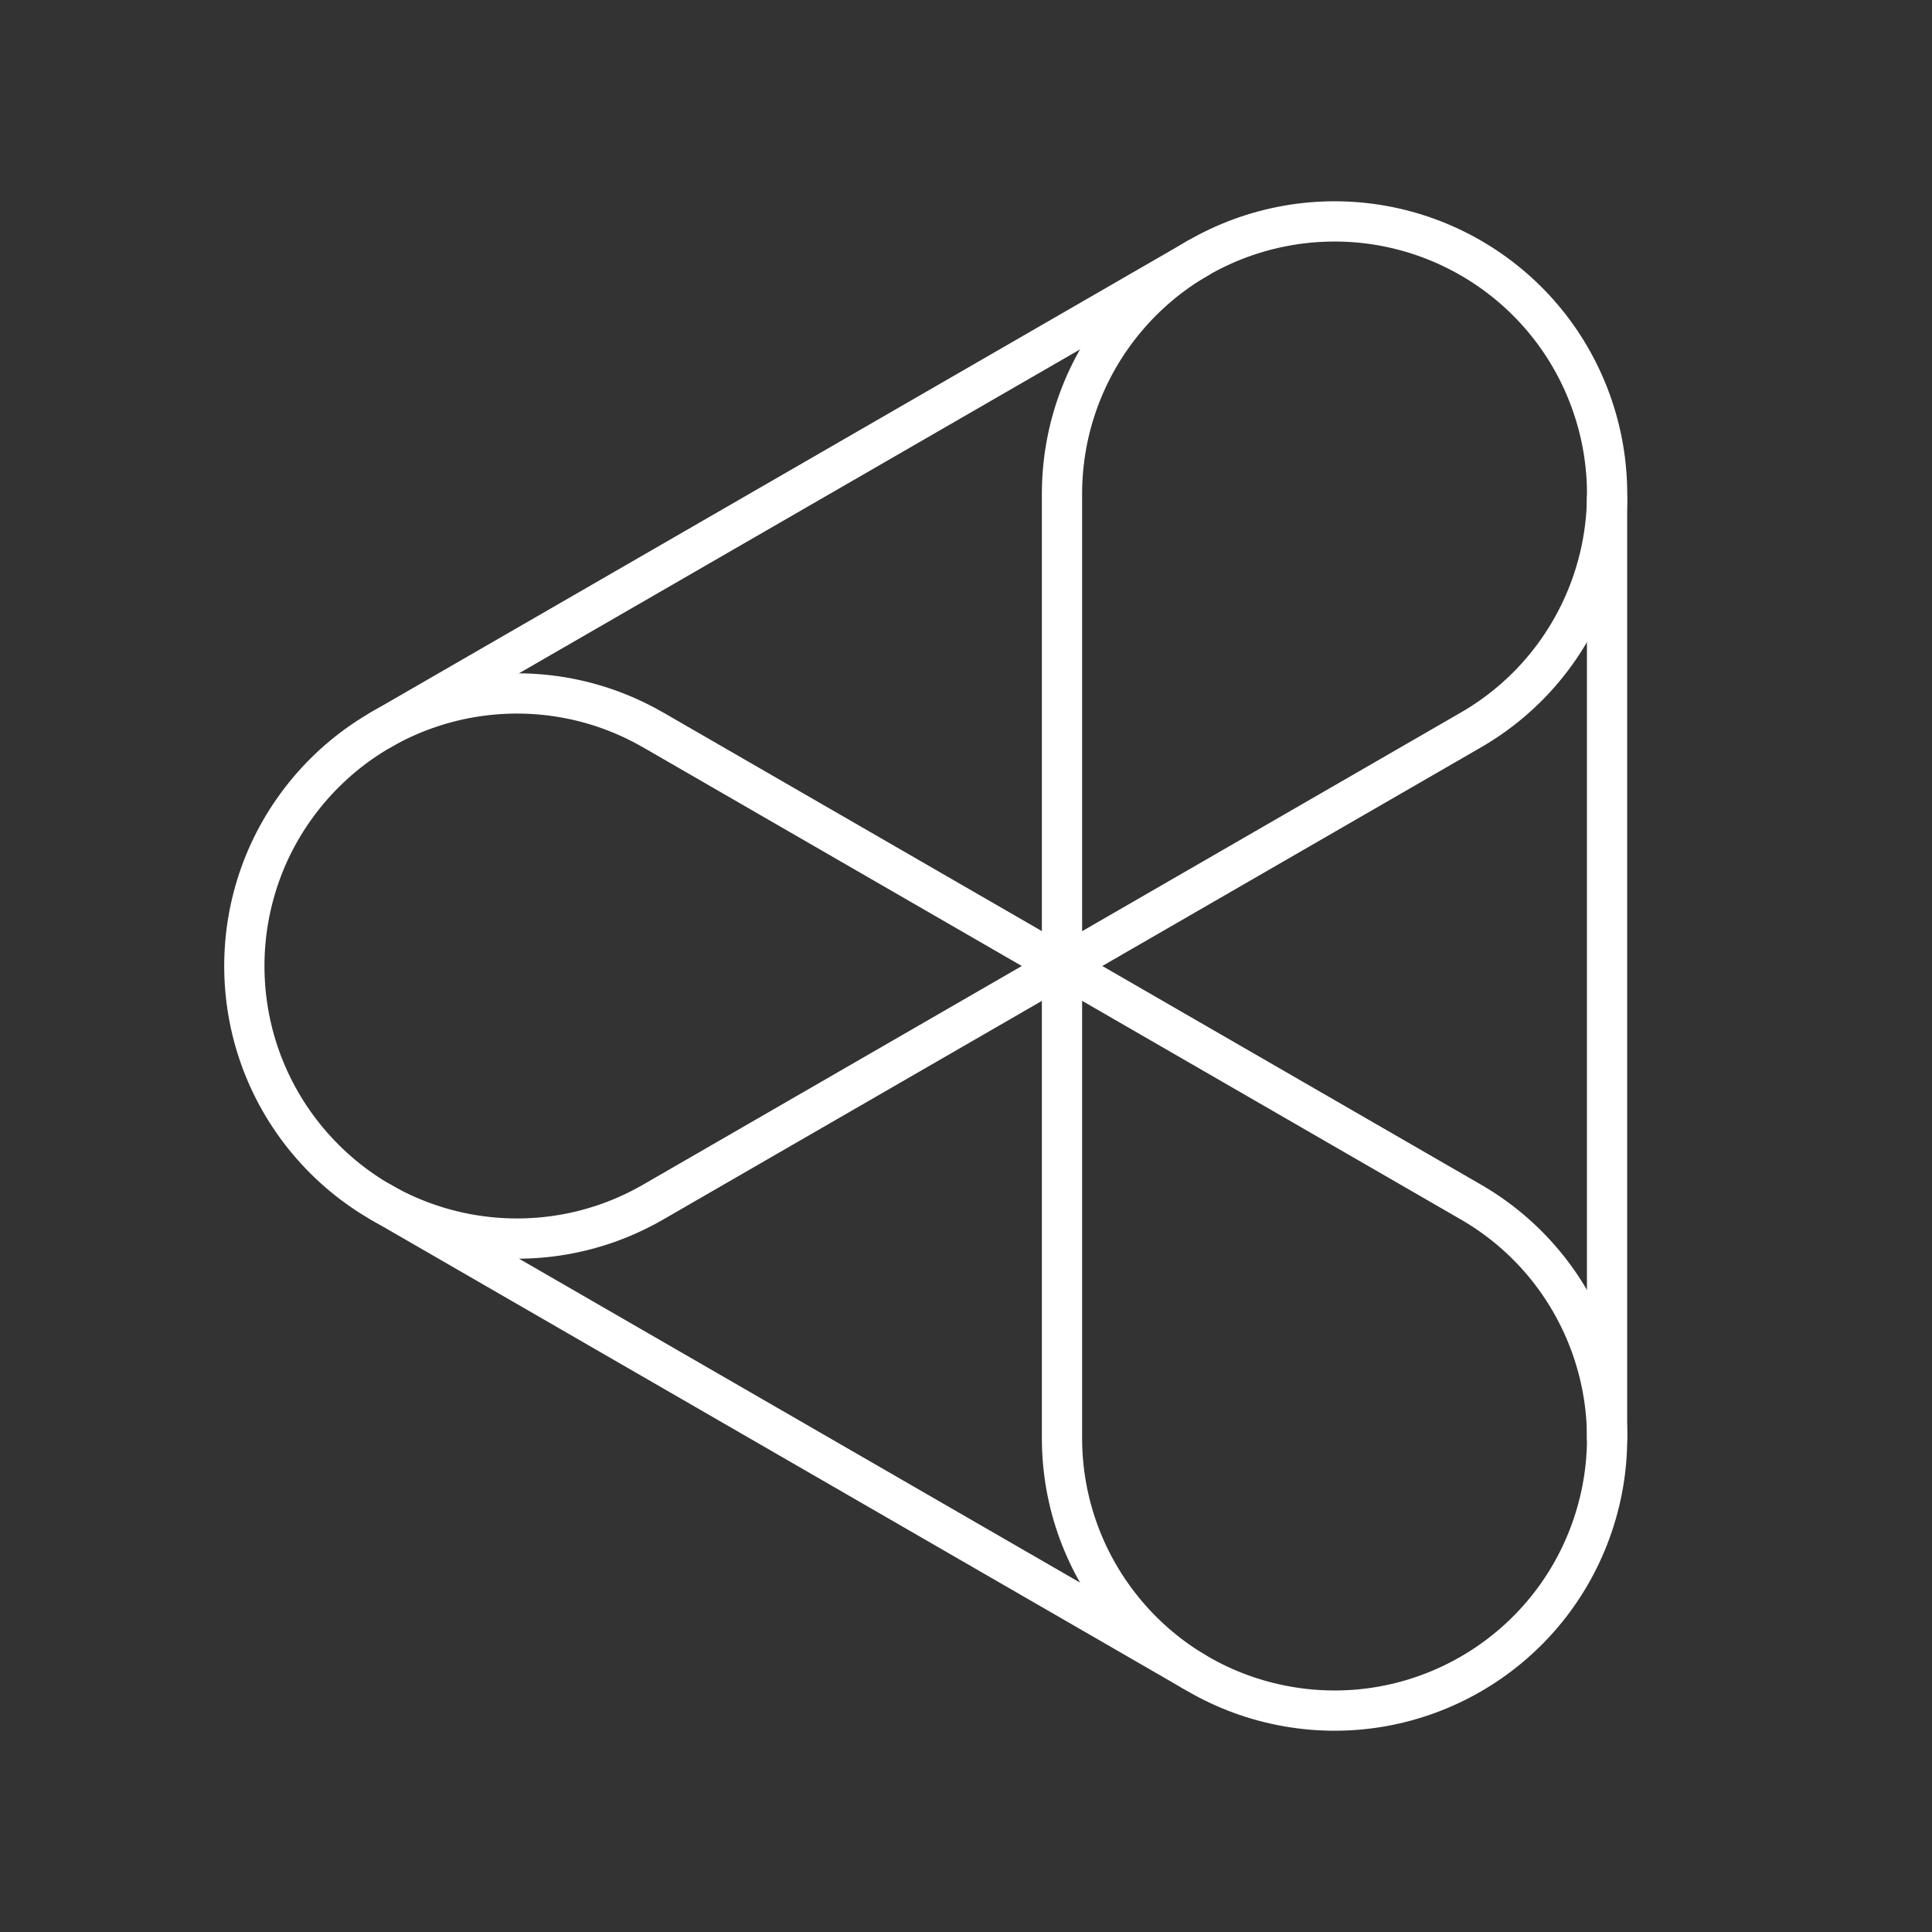 <?xml version="1.0" encoding="UTF-8"?><svg id="a" xmlns="http://www.w3.org/2000/svg" viewBox="0 0 48 48"><rect x="0" y="0" width="48" height="48" fill="#333333" stroke="none"/><path d="M39.927,35.728V12.379" style="fill:none; stroke:#fff; stroke-linecap:round; stroke-linejoin:round;"/><path d="M29.77,6.408l-20.315,11.728" style="fill:none; stroke:#fff; stroke-linecap:round; stroke-linejoin:round;"/><path d="M16.228,18.136c-2.846-1.643-6.46-1.006-8.573,1.512s-2.112,6.188,0,8.705c2.112,2.517,5.727,3.155,8.573,1.512l20.314-11.728c2.846-1.643,4.101-5.092,2.977-8.18s-4.303-4.923-7.539-4.353c-3.236.571-5.595,3.382-5.595,6.668l-0,23.456c0,3.286,2.359,6.098,5.595,6.668,3.236.571,6.415-1.265,7.539-4.353s-.132-6.537-2.977-8.18l-20.314-11.728Z" style="fill:none; stroke:#fff; stroke-linecap:round; stroke-linejoin:round;"/><path d="M9.457,29.864l20.221,11.675" style="fill:none; stroke:#fff; stroke-linecap:round; stroke-linejoin:round;"/></svg>
